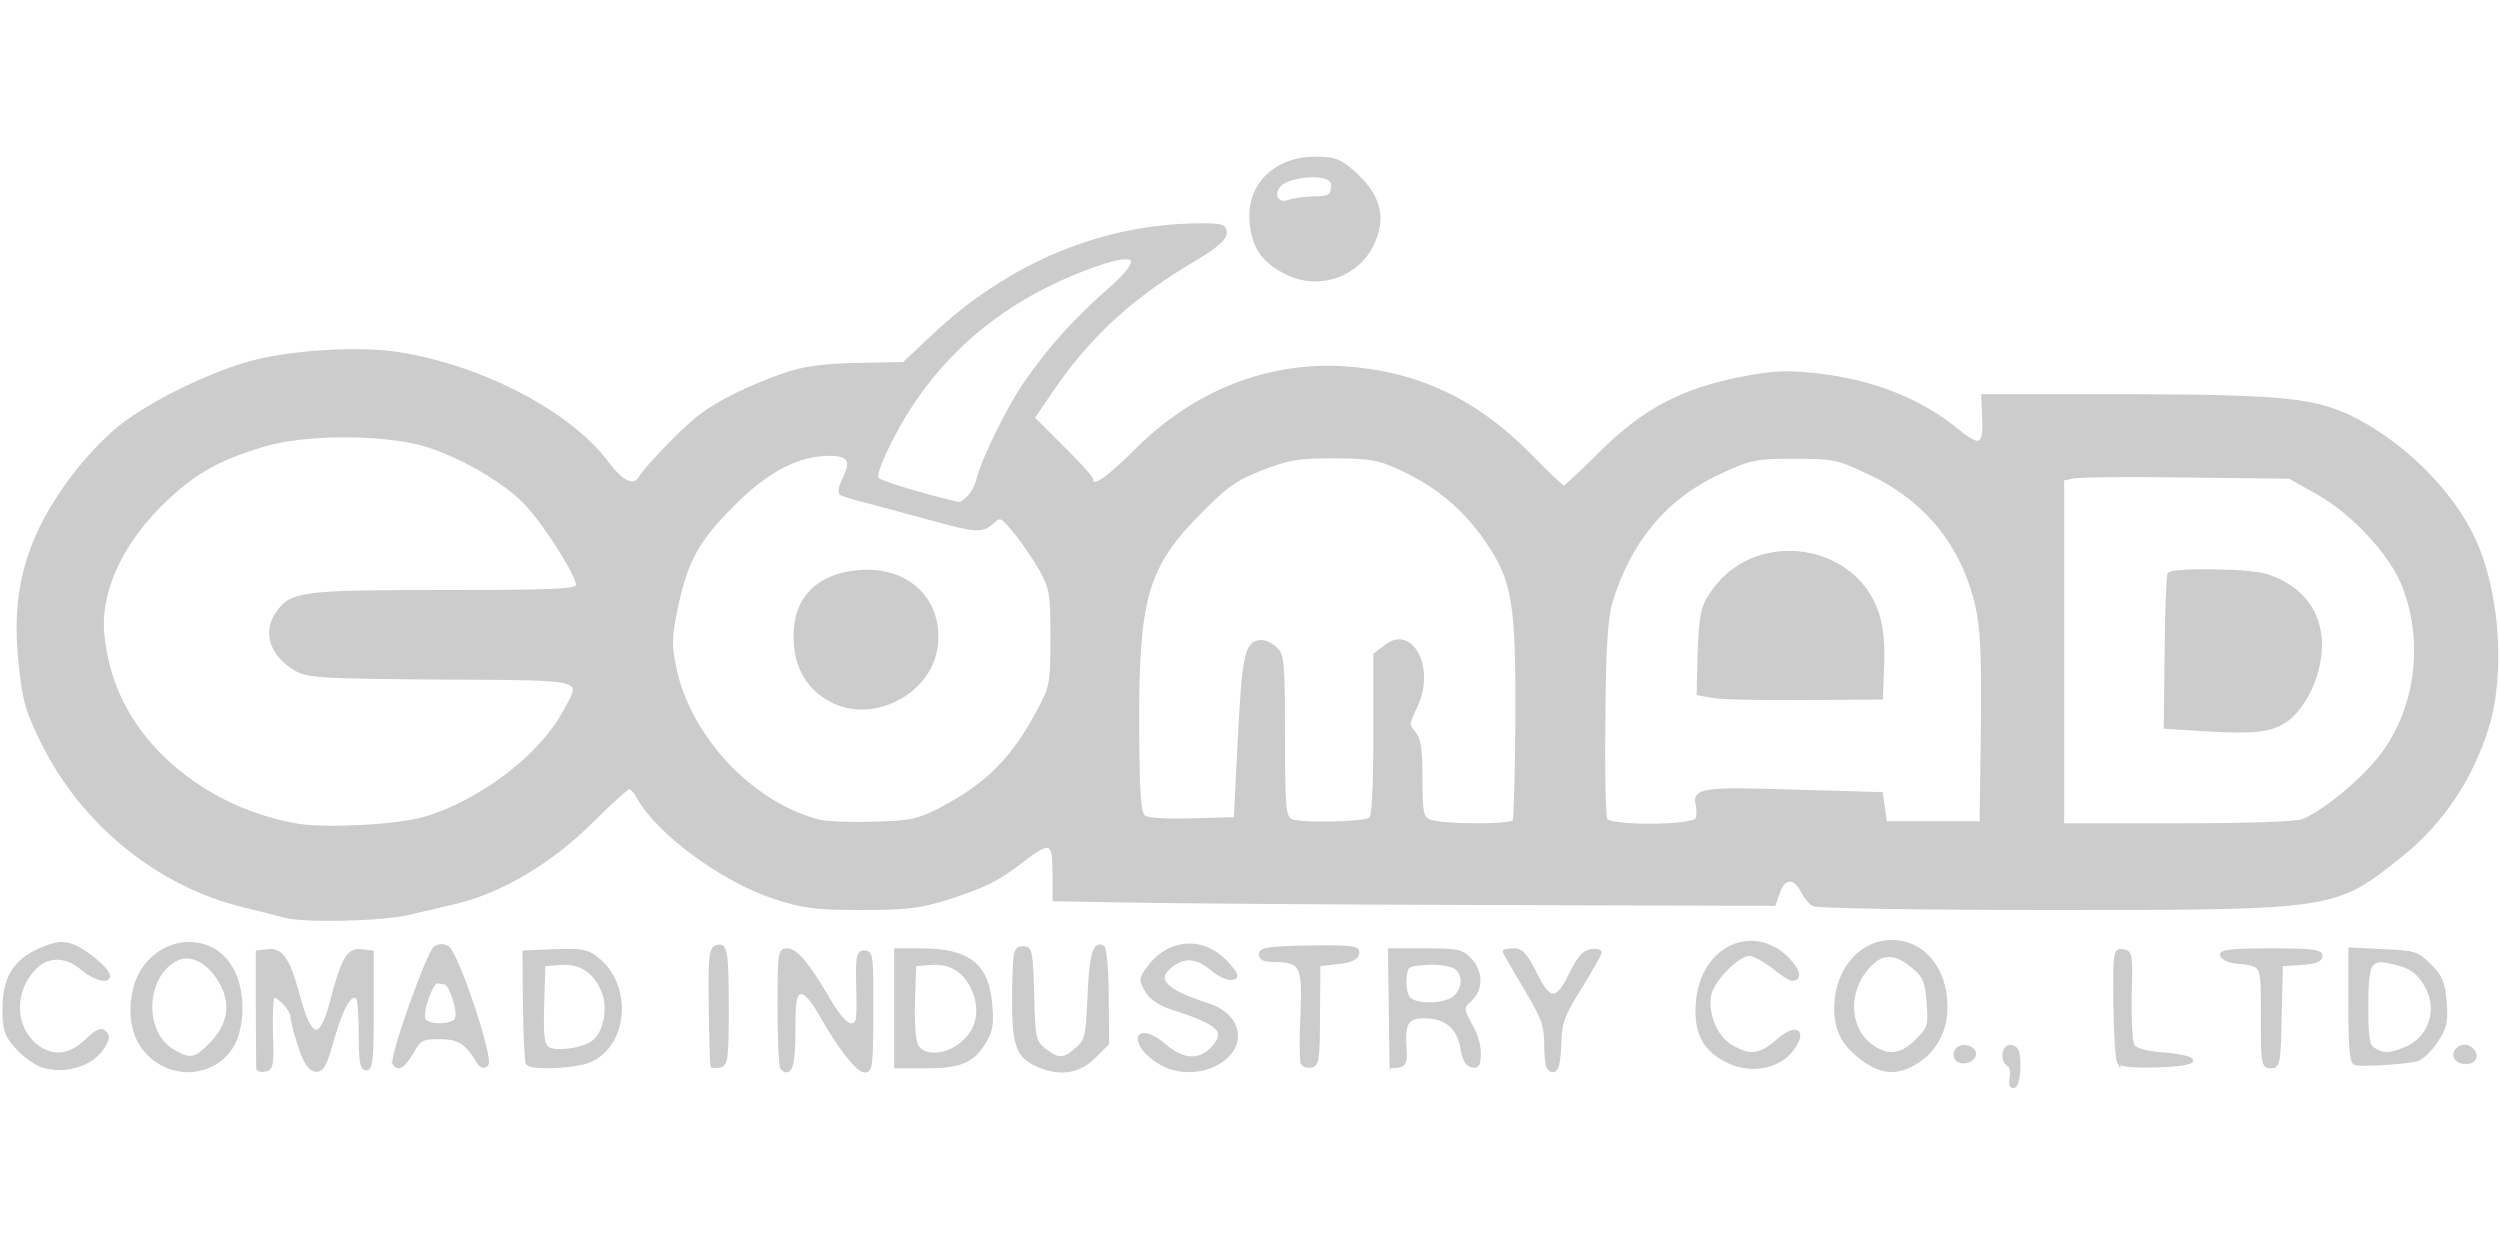 <?xml version="1.0" encoding="UTF-8" standalone="no"?>
<svg
   xmlns:dc="http://purl.org/dc/elements/1.1/"
   xmlns:cc="http://creativecommons.org/ns#"
   xmlns:rdf="http://www.w3.org/1999/02/22-rdf-syntax-ns#"
   xmlns:svg="http://www.w3.org/2000/svg"
   xmlns="http://www.w3.org/2000/svg"
   xmlns:sodipodi="http://sodipodi.sourceforge.net/DTD/sodipodi-0.dtd"
   xmlns:inkscape="http://www.inkscape.org/namespaces/inkscape"
   version="1.0"
   width="600px"
   height="300px"
   viewBox="0 0 600 300"
   preserveAspectRatio="xMidYMid meet"
   id="svg56"
   sodipodi:docname="comad-clear.svg"
   inkscape:version="0.92.5 (2060ec1f9f, 2020-04-08)">
  <defs
     id="defs60" />
  <sodipodi:namedview
     pagecolor="#ffffff"
     bordercolor="#666666"
     borderopacity="1"
     objecttolerance="10"
     gridtolerance="10"
     guidetolerance="10"
     inkscape:pageopacity="0"
     inkscape:pageshadow="2"
     inkscape:window-width="1601"
     inkscape:window-height="937"
     id="namedview58"
     showgrid="false"
     inkscape:zoom="0.75"
     inkscape:cx="300"
     inkscape:cy="150"
     inkscape:window-x="72"
     inkscape:window-y="27"
     inkscape:window-maximized="0"
     inkscape:current-layer="svg56" />
  <g
     fill="#000000"
     id="g54"
     style="stroke:#cccccc;stroke-width:0.8;stroke-miterlimit:4;stroke-dasharray:none;fill:#cccccc">
    <path
       d="M482.7 258.7 c0.3 -1.4 0 -2.8 -0.6 -3.1 -1.9 -1.2 -1.3 -4.8 0.7 -4.4 1.3 0.3 1.7 1.3 1.7 4.7 0 2.5 -0.5 4.6 -1.1 4.8 -0.7 0.2 -1 -0.5 -0.7 -2z"
       id="path2"
       style="stroke:#cccccc;stroke-width:0.8;stroke-miterlimit:4;stroke-dasharray:none;fill:#cccccc" />
    <path
       d="M10.2 255.8 c-1.8 -0.6 -4.6 -2.6 -6.2 -4.5 -2.6 -2.9 -3 -4.2 -3 -9.1 0 -7.5 2.5 -11.6 8.7 -14.3 3.8 -1.6 5.2 -1.8 7.7 -0.9 3.1 1.1 8.6 5.7 8.6 7.2 0 1.6 -3.3 0.7 -6.2 -1.7 -4.2 -3.6 -8.9 -3.4 -12.1 0.5 -4.8 5.6 -4.3 13.8 1 18 3.8 3 8.1 2.6 12 -1.2 2.5 -2.4 3.6 -2.9 4.5 -2 0.8 0.8 0.7 1.7 -0.6 3.7 -2.7 4.1 -9.1 6 -14.4 4.3z"
       id="path4"
       style="stroke:#cccccc;stroke-width:0.8;stroke-miterlimit:4;stroke-dasharray:none;fill:#cccccc" />
    <path
       d="M38.3 255 c-5.3 -3.2 -7.6 -9.2 -6.2 -16.6 2.6 -13.7 19.7 -16.4 24.4 -3.9 2.1 5.3 1.6 13 -1.1 17 -3.6 5.5 -11.3 7.1 -17.1 3.5z m12.2 -4.3 c4.4 -4.4 5.4 -9.4 2.8 -14.4 -2.7 -5.2 -7.2 -7.8 -10.7 -6.2 -8.2 3.8 -8.7 18.1 -0.8 22.3 3.9 2.2 5 2 8.7 -1.7z"
       id="path6"
       style="stroke:#cccccc;stroke-width:0.8;stroke-miterlimit:4;stroke-dasharray:none;fill:#cccccc" />
    <path
       d="M61.9 256.3 c0 -0.4 -0.1 -6.9 -0.1 -14.3 l0 -13.5 2.5 -0.3 c3.3 -0.4 4.9 2.1 7.3 10.8 2.8 10.8 5.4 11.3 7.9 1.7 2.7 -10.4 4.1 -12.9 7.1 -12.5 l2.7 0.3 0 14 c0 11.5 -0.2 14 -1.4 14 -1.1 0 -1.4 -1.8 -1.4 -8.2 0 -4.5 -0.3 -8.5 -0.7 -8.9 -1.6 -1.5 -3.7 2 -5.9 9.7 -1.9 6.7 -2.6 7.9 -4.2 7.7 -1.4 -0.2 -2.5 -1.9 -3.8 -5.8 -1 -3 -1.8 -6.2 -1.8 -7.1 -0.1 -1.6 -3.1 -4.9 -4.5 -4.9 -0.4 0 -0.6 3.9 -0.5 8.7 0.3 7.7 0.1 8.8 -1.4 9.1 -0.9 0.2 -1.7 0 -1.8 -0.5z"
       id="path8"
       style="stroke:#cccccc;stroke-width:0.8;stroke-miterlimit:4;stroke-dasharray:none;fill:#cccccc" />
    <path
       d="M187.7 256.4 c-0.4 -0.4 -0.7 -7 -0.7 -14.6 0 -13 0.1 -13.8 1.9 -13.8 2.2 0 5 3.4 10.2 12.3 2.1 3.6 4 5.7 5.2 5.7 1.6 0 1.8 -0.9 1.6 -8.7 -0.2 -7.8 0 -8.8 1.6 -8.8 1.5 0 1.7 1.1 1.7 9.5 0 18.4 -0.1 19 -1.7 19 -1.7 0 -6.2 -5.8 -10.7 -13.8 -2 -3.5 -3.6 -5.2 -4.7 -5 -1.3 0.3 -1.6 1.8 -1.6 9.2 0 8.3 -0.8 10.9 -2.8 9z"
       id="path10"
       style="stroke:#cccccc;stroke-width:0.8;stroke-miterlimit:4;stroke-dasharray:none;fill:#cccccc" />
    <path
       d="M248.3 255.3 c-4.3 -2.2 -5.1 -5 -5 -17.3 0.2 -9.8 0.3 -10.5 2.2 -10.5 1.9 0 2 0.8 2.3 11.2 0.3 10.7 0.4 11.3 2.9 13.3 3.3 2.6 4.6 2.5 7.7 -0.2 2.4 -2.1 2.6 -3.1 3 -12.7 0.4 -9.8 1.3 -13 3.3 -11.8 0.5 0.3 1 5.7 1 11.9 l0.1 11.2 -3.3 3.3 c-3.8 3.8 -8.7 4.3 -14.2 1.6z"
       id="path12"
       style="stroke:#cccccc;stroke-width:0.8;stroke-miterlimit:4;stroke-dasharray:none;fill:#cccccc" />
    <path
       d="M278.3 255 c-1.7 -1 -3.7 -2.8 -4.3 -4 -1.9 -3.5 1.5 -3.6 5.5 -0.1 4.4 3.8 8.3 4 11.5 0.7 3.8 -4.1 1.8 -6 -9.8 -9.7 -2.8 -0.9 -5 -2.4 -6 -4.1 -1.5 -2.6 -1.5 -2.9 0.4 -5.5 5 -6.8 13.3 -7.3 18.9 -1.1 2.5 2.8 2.6 3.3 1.2 3.6 -1 0.2 -3.1 -0.8 -4.8 -2.2 -3.6 -3.1 -6.8 -3.3 -10 -0.7 -4 3.3 -1.2 6 9.1 9.3 7.7 2.5 9.1 9.8 2.5 13.8 -4.1 2.5 -10.1 2.6 -14.2 0z"
       id="path14"
       style="stroke:#cccccc;stroke-width:0.8;stroke-miterlimit:4;stroke-dasharray:none;fill:#cccccc" />
    <path
       d="M371.7 256.4 c-0.4 -0.4 -0.7 -3.1 -0.7 -5.9 0 -4.4 -0.7 -6.4 -5 -13.5 -2.7 -4.6 -5 -8.5 -5 -8.7 0 -0.1 1.1 -0.3 2.3 -0.3 1.9 0 2.9 1.2 5.1 5.5 3.4 7.1 5.3 7.1 8.6 0.2 1.8 -3.7 3.2 -5.3 4.8 -5.5 1.2 -0.2 2.2 0 2.2 0.4 0 0.4 -2.1 4.1 -4.7 8.3 -4.2 6.7 -4.8 8.3 -5 13.6 -0.1 5.6 -1 7.5 -2.6 5.9z"
       id="path16"
       style="stroke:#cccccc;stroke-width:0.8;stroke-miterlimit:4;stroke-dasharray:none;fill:#cccccc" />
    <path
       d="M415.1 254.9 c-6 -2.7 -8.3 -7 -7.7 -14.3 1 -13 13.1 -18.9 21.6 -10.5 2.7 2.8 3.2 4.9 1.1 4.9 -0.5 0 -2.5 -1.3 -4.6 -3 -2.1 -1.6 -4.7 -3 -5.7 -3 -2.6 0 -8.5 5.9 -9.4 9.4 -1.1 4.4 1.2 10.4 4.9 12.6 4.5 2.8 7.1 2.5 11.2 -1.1 4.2 -3.8 6.8 -2.8 4 1.4 -3 4.6 -9.7 6.2 -15.4 3.6z"
       id="path18"
       style="stroke:#cccccc;stroke-width:0.8;stroke-miterlimit:4;stroke-dasharray:none;fill:#cccccc" />
    <path
       d="M448 254.8 c-5.3 -3.6 -7.3 -7.1 -7.4 -12.5 -0.1 -9.2 5.8 -16.3 13.4 -16.3 7.6 0 13 6.5 13 15.7 0 5.7 -2.6 10.5 -7.2 13.3 -4.3 2.6 -7.7 2.5 -11.8 -0.2z m12 -5 c3 -3 3.2 -3.5 2.8 -9.1 -0.4 -5 -0.9 -6.4 -3.2 -8.3 -4.2 -3.7 -7.3 -4.1 -10.3 -1.3 -6.1 5.6 -6.3 15 -0.6 19.6 4 3.2 7.5 2.9 11.3 -0.9z"
       id="path20"
       style="stroke:#cccccc;stroke-width:0.8;stroke-miterlimit:4;stroke-dasharray:none;fill:#cccccc" />
    <path
       d="M94.6 255.2 c-0.8 -1.4 8.2 -26.6 9.8 -27.7 1.1 -0.7 2.1 -0.7 3.1 0 2.2 1.5 10.7 26.7 9.3 28 -0.7 0.7 -1.4 0.4 -2.2 -0.9 -2.6 -4.4 -4.6 -5.6 -9.1 -5.6 -4.2 0 -4.8 0.3 -6.6 3.5 -2.1 3.5 -3.3 4.3 -4.3 2.7z m15 -10.7 c0.7 -1.7 -1.4 -8.4 -2.7 -8.6 -0.5 -0.1 -1.4 -0.2 -2 -0.3 -1.3 -0.1 -3.9 7.1 -3.2 9 0.7 1.9 7.2 1.8 7.9 -0.1z"
       id="path22"
       style="stroke:#cccccc;stroke-width:0.8;stroke-miterlimit:4;stroke-dasharray:none;fill:#cccccc" />
    <path
       d="M126.6 255.2 c-0.3 -0.5 -0.6 -6.7 -0.7 -13.8 l-0.1 -12.9 7.4 -0.3 c6.3 -0.2 7.8 0 10.1 1.9 8.2 6.4 7.1 20.7 -1.8 24.5 -3.7 1.5 -14.1 1.9 -14.9 0.6z m15.9 -5.2 c2.8 -2.3 3.9 -8.2 2.2 -12.2 -2 -4.8 -5.5 -7 -10.4 -6.6 l-3.8 0.3 -0.3 9.5 c-0.2 7.6 0 9.7 1.3 10.6 1.8 1.3 8.7 0.3 11 -1.6z"
       id="path24"
       style="stroke:#cccccc;stroke-width:0.8;stroke-miterlimit:4;stroke-dasharray:none;fill:#cccccc" />
    <path
       d="M170.9 255.8 c-0.1 -0.2 -0.3 -6.5 -0.4 -14.1 -0.2 -11.3 0.1 -14 1.3 -14.4 2.4 -1 2.7 0.9 2.7 14.8 0 11.9 -0.2 13.4 -1.7 13.7 -1 0.2 -1.9 0.2 -1.9 0z"
       id="path26"
       style="stroke:#cccccc;stroke-width:0.8;stroke-miterlimit:4;stroke-dasharray:none;fill:#cccccc" />
    <path
       d="M215 242 l0 -14 6 0 c11.3 0 15.9 3.5 16.7 12.8 0.5 5 0.2 6.6 -1.5 9.4 -2.8 4.6 -5.9 5.8 -14.2 5.8 l-7 0 0 -14z m15.9 8.4 c3.8 -3.1 4.8 -7.8 2.8 -12.7 -2 -4.7 -5.5 -6.9 -10.4 -6.5 l-3.8 0.3 -0.3 8.7 c-0.2 5 0.2 9.7 0.8 10.8 1.6 2.9 7.1 2.7 10.9 -0.6z"
       id="path28"
       style="stroke:#cccccc;stroke-width:0.8;stroke-miterlimit:4;stroke-dasharray:none;fill:#cccccc" />
    <path
       d="M312.6 255.2 c-0.3 -0.6 -0.4 -5.7 -0.1 -11.5 0.5 -11.9 -0.1 -13.1 -6.4 -13.2 -2.5 0 -3.6 -0.4 -3.6 -1.5 0 -1.2 2 -1.5 11.8 -1.7 10.5 -0.1 11.8 0.1 11.5 1.5 -0.2 1.2 -1.7 1.9 -4.8 2.2 l-4.5 0.5 -0.1 12 c0 10.2 -0.2 12 -1.6 12.3 -0.9 0.2 -1.9 -0.1 -2.2 -0.6z"
       id="path30"
       style="stroke:#cccccc;stroke-width:0.8;stroke-miterlimit:4;stroke-dasharray:none;fill:#cccccc" />
    <path
       d="M333.9 255.8 c0 -0.2 -0.1 -6.5 -0.2 -14.1 l-0.2 -13.7 8.6 0 c7.6 0 8.8 0.2 10.7 2.3 2.8 3 2.8 7.1 0.1 9.6 -2.2 2 -2.1 2.3 0.6 7.1 0.8 1.4 1.5 4 1.5 5.8 0 2.6 -0.4 3.3 -1.7 3 -1.2 -0.2 -2 -1.6 -2.4 -4.2 -0.8 -5 -3.9 -7.6 -9 -7.6 -4.3 0 -5.2 1.5 -4.7 8 0.2 2.6 -0.1 3.5 -1.4 3.8 -1 0.2 -1.8 0.2 -1.9 0z m15.3 -16.5 c2.4 -2.2 2.3 -6 -0.2 -7.3 -1.2 -0.6 -4.2 -1 -6.8 -0.8 -4.5 0.3 -4.7 0.4 -5 3.6 -0.2 1.8 0.2 4 0.9 4.8 1.6 1.9 8.8 1.8 11.1 -0.3z"
       id="path32"
       style="stroke:#cccccc;stroke-width:0.8;stroke-miterlimit:4;stroke-dasharray:none;fill:#cccccc" />
    <path
       d="M508.5 255 c-0.4 -0.7 -0.8 -7 -0.9 -14.1 -0.1 -12.4 0 -13 1.9 -12.7 1.9 0.3 2 1 1.7 10.8 -0.1 5.8 0.2 11.2 0.7 12 0.7 1 3.3 1.7 7.6 2 3.6 0.3 6.5 1 6.5 1.5 0 1.4 -16.7 1.9 -17.5 0.5z"
       id="path34"
       style="stroke:#cccccc;stroke-width:0.8;stroke-miterlimit:4;stroke-dasharray:none;fill:#cccccc" />
    <path
       d="M543 244 c0 -13.2 0.4 -12.4 -6.9 -13.2 -1.4 -0.2 -2.6 -0.9 -2.9 -1.5 -0.3 -1 2.5 -1.3 11.7 -1.3 9.9 0 12.1 0.3 12.1 1.4 0 1.1 -1.4 1.6 -4.7 1.8 l-4.8 0.3 -0.3 12.3 c-0.2 11.4 -0.4 12.2 -2.2 12.2 -1.9 0 -2 -0.7 -2 -12z"
       id="path36"
       style="stroke:#cccccc;stroke-width:0.8;stroke-miterlimit:4;stroke-dasharray:none;fill:#cccccc" />
    <path
       d="M565.2 255.2 c-0.9 -0.3 -1.2 -4.3 -1.2 -13.9 l0 -13.5 8 0.4 c7.4 0.3 8.2 0.5 11.1 3.5 2.7 2.6 3.3 4.1 3.7 8.7 0.4 4.8 0.1 6.2 -2.2 9.6 -1.4 2.2 -3.6 4.2 -4.9 4.4 -3.4 0.7 -13.2 1.3 -14.5 0.8z m12.3 -3.6 c5.6 -2.4 7.9 -8.9 5.1 -14.5 -2 -3.7 -3.9 -5.1 -8.3 -6.1 -5.6 -1.3 -6.3 -0.2 -6.3 10.6 0 7.8 0.3 9.5 1.8 10.3 2.3 1.4 3.7 1.3 7.7 -0.3z"
       id="path38"
       style="stroke:#cccccc;stroke-width:0.8;stroke-miterlimit:4;stroke-dasharray:none;fill:#cccccc" />
    <path
       d="M469.5 254 c-0.4 -0.7 -0.3 -1.6 0.3 -2.2 1.4 -1.4 4.5 -0.2 4 1.5 -0.6 1.6 -3.4 2.1 -4.3 0.7z"
       id="path40"
       style="stroke:#cccccc;stroke-width:0.8;stroke-miterlimit:4;stroke-dasharray:none;fill:#cccccc" />
    <path
       d="M589.4 253.9 c-0.9 -1.5 1.2 -3.3 3 -2.6 0.9 0.4 1.6 1.3 1.6 2.2 0 1.7 -3.5 2.1 -4.6 0.4z"
       id="path42"
       style="stroke:#cccccc;stroke-width:0.8;stroke-miterlimit:4;stroke-dasharray:none;fill:#cccccc" />
    <path
       d="M68.5 219.9 c-2.2 -0.6 -6.6 -1.7 -9.9 -2.5 -20.5 -5 -38.5 -19.5 -48.2 -38.9 -3.9 -7.8 -4.6 -10.3 -5.5 -18.9 -2 -17.8 1.7 -30.7 12.7 -45.3 3 -4 8 -9.3 11.2 -11.8 7.3 -5.8 21.5 -12.8 31.5 -15.5 9.6 -2.6 25.9 -3.6 35.3 -2.1 20 3.1 41.2 14.2 50.2 26.3 3.6 4.8 6.4 6 7.9 3.4 1.4 -2.4 10.7 -12 14.3 -14.7 4.6 -3.5 12 -7.1 20 -9.9 4.9 -1.7 9.2 -2.3 17.7 -2.5 l11.2 -0.2 7 -6.6 c18.5 -17.4 40.9 -26.7 64.5 -26.7 4.9 0 5.6 0.2 5.6 2 0 1.3 -2.2 3.2 -7.2 6.2 -14.9 8.7 -25.3 18.2 -34.2 31.2 l-4.7 6.9 7 7 c3.9 3.8 7.1 7.4 7.1 7.8 0 2.5 3.6 0.1 11.1 -7.4 13.9 -13.7 31.3 -20.5 49.4 -19.4 17.4 1.1 31.6 7.7 44.5 20.8 4.3 4.4 8 7.9 8.3 7.9 0.3 0 4.3 -3.7 8.9 -8.3 10.3 -10.2 19.2 -14.9 33.3 -17.8 8.3 -1.6 11 -1.7 18.6 -0.9 13.5 1.5 25.1 6.2 33.9 13.5 5.2 4.3 6.5 3.6 6.1 -3.5 l-0.2 -5 34.3 0 c38.7 0.1 46 0.9 55.6 6 11.3 6 21.8 16.4 27.2 27 6.4 12.5 8.1 33 3.9 46.6 -3.8 12.3 -11 23 -20.8 30.8 -15.8 12.6 -15.6 12.6 -83.9 12.6 -30.6 0 -56.3 -0.4 -57 -0.9 -0.8 -0.4 -1.9 -1.9 -2.6 -3.2 -1.8 -3.6 -4.5 -3.6 -5.7 0 l-1.1 3.1 -69.2 -0.2 c-38 -0.1 -76.9 -0.4 -86.3 -0.6 l-17.3 -0.3 0 -6.4 c0 -7.8 -0.9 -8.1 -7.6 -3 -6.1 4.7 -8.7 6 -17.9 9 -6.7 2.1 -9.6 2.5 -20.7 2.5 -11.1 0 -14 -0.4 -20.8 -2.6 -12.5 -4 -28.3 -15.7 -32.9 -24.2 -0.6 -1.2 -1.6 -2.2 -2.1 -2.2 -0.5 0 -4.6 3.7 -9.2 8.3 -9.7 9.6 -21.5 16.6 -32.3 19.2 -3.9 0.9 -9 2.1 -11.5 2.7 -6.4 1.5 -24.7 1.9 -29.5 0.7z m33.5 -23.5 c13.4 -4 27.6 -14.8 33.4 -25.4 4.7 -8.6 6.3 -8.1 -29.4 -8.3 -27.8 -0.2 -31.9 -0.4 -34.7 -1.9 -6.1 -3.4 -8 -9 -4.7 -13.7 3.4 -4.8 6 -5.1 39.9 -5.1 26 0 31.7 -0.2 32.1 -1.4 0.6 -1.6 -6.9 -13.8 -12.2 -19.6 -4.7 -5.2 -15.7 -11.6 -24.2 -14.2 -10.2 -3 -29.2 -3 -39.2 0.1 -10.5 3.2 -15.9 6.2 -22.8 12.6 -11 10.2 -16.8 22.6 -15.5 33.4 1.3 11.4 6 20.8 14.5 29.1 8.6 8.3 20 14 32.3 16.1 7.1 1.1 24 0.2 30.5 -1.7z m123 -1.8 c12 -6.2 18.1 -12.3 24.7 -24.8 2.6 -4.9 2.8 -6.1 2.8 -16.8 0 -10.7 -0.2 -11.8 -2.8 -16.5 -1.6 -2.7 -4.3 -6.8 -6.2 -9 -3.2 -3.8 -3.4 -3.9 -5.3 -2.2 -2.4 2.2 -4 2.1 -13.2 -0.4 -4.1 -1.1 -10.8 -2.9 -14.8 -4 -4.1 -1 -7.8 -2.1 -8.3 -2.4 -0.5 -0.4 -0.2 -1.9 0.7 -3.6 2.2 -4.3 1.2 -5.9 -3.5 -5.9 -7.5 0 -14.9 3.8 -23.1 12 -8.6 8.6 -11.3 13.4 -13.7 24.8 -1.5 7.1 -1.5 9 -0.4 14.4 3.4 16.7 18.4 32.7 34.6 36.9 1.7 0.4 7.5 0.7 13 0.5 8.7 -0.2 10.7 -0.6 15.5 -3z m103.9 2 c0.7 -0.5 1.1 -6.7 1.1 -20.1 l0 -19.4 2.6 -2 c6.3 -4.9 11.5 5.5 7.2 14.4 -2 4.2 -2.1 4.5 -0.5 6.3 1.3 1.5 1.7 3.8 1.7 11 0 8 0.2 9.3 1.9 10.2 2.4 1.2 19.8 1.4 20.5 0.1 0.3 -0.4 0.6 -11.6 0.7 -24.7 0.1 -27.7 -0.8 -33.1 -7.1 -42.4 -5.1 -7.5 -11.4 -13 -19.7 -17 -6.3 -3 -7.6 -3.3 -16.8 -3.4 -8.7 0 -11 0.3 -17.5 2.8 -6.4 2.5 -8.6 4 -15 10.5 -12.9 13 -15.1 20.5 -15 51.7 0.1 15.6 0.4 20.5 1.5 21.4 0.8 0.7 5.1 1 11.6 0.8 l10.4 -0.3 1 -19.6 c1 -20 1.7 -22.9 5.3 -22.9 0.8 0 2.4 0.7 3.4 1.7 1.6 1.4 1.8 3.5 1.8 20.9 0 17.3 0.2 19.4 1.8 20.3 1.8 1.1 17.2 0.8 19.1 -0.3z m78.4 0 c0.3 -0.8 0.3 -2.3 0.1 -3.3 -1 -3.8 1.2 -4.1 23.1 -3.4 l21 0.6 0.5 3.5 0.5 3.5 11.5 0 11.5 0 0.3 -22.5 c0.2 -17.7 -0.1 -24 -1.3 -29.5 -3.4 -14.8 -12.3 -25.8 -26.3 -32.2 -7.2 -3.4 -8.3 -3.6 -17.7 -3.6 -9.3 0 -10.5 0.3 -17.8 3.7 -12.9 5.9 -21.6 16.3 -26.1 31.1 -1.1 3.8 -1.6 10.8 -1.7 28 -0.2 12.7 0.1 23.6 0.5 24.3 1.1 1.8 21.2 1.7 21.9 -0.2z m145.3 0.4 c4.7 -1.8 13.7 -9.1 18.3 -14.8 9.1 -11.2 11.4 -27.8 6 -41.6 -3.1 -7.8 -12.1 -17.5 -20.8 -22.4 l-6.6 -3.7 -24.9 -0.3 c-13.7 -0.2 -26 -0.1 -27.3 0.3 l-2.3 0.5 0 41.5 0 41.5 27.4 0 c16.6 0 28.6 -0.4 30.2 -1z m-320.2 -77.6 c0.9 -0.8 1.9 -2.7 2.3 -4.2 1.1 -4.7 7.3 -17.3 11.3 -23.1 5.6 -8.2 12.1 -15.4 19.5 -21.9 9.9 -8.5 8.1 -10.7 -4.8 -5.8 -21.7 8.2 -37.6 22.3 -47.4 42.2 -2.6 5.3 -3.4 7.7 -2.6 8.5 0.8 0.8 13 4.4 19.5 5.8 0.4 0 1.4 -0.6 2.2 -1.5z"
       id="path44"
       style="stroke:#cccccc;stroke-width:0.8;stroke-miterlimit:4;stroke-dasharray:none;fill:#cccccc" />
    <path
       d="M200.5 168.6 c-5.5 -2.5 -8.8 -7 -9.5 -13.2 -1.2 -10.8 4.5 -17.5 15.6 -18.2 11.7 -0.8 19.6 7.3 18 18.3 -1.6 10.5 -14.3 17.4 -24.1 13.1z"
       id="path46"
       style="stroke:#cccccc;stroke-width:0.8;stroke-miterlimit:4;stroke-dasharray:none;fill:#cccccc" />
    <path
       d="M411 167.1 l-3.4 -0.6 0.2 -9 c0.4 -10.6 0.7 -12 3.8 -16.2 10.4 -13.9 33.5 -10.5 38.9 5.8 1.1 3.1 1.5 7.4 1.3 12.5 l-0.3 7.9 -18.5 0.1 c-10.2 0.1 -20.1 -0.1 -22 -0.5z"
       id="path48"
       style="stroke:#cccccc;stroke-width:0.8;stroke-miterlimit:4;stroke-dasharray:none;fill:#cccccc" />
    <path
       d="M529.1 175.1 l-9.4 -0.6 0.2 -17.9 c0.1 -9.9 0.4 -18.3 0.7 -18.8 0.8 -1.2 19.7 -1 23.5 0.4 10.5 3.5 14.9 12.2 11.8 23.2 -1.4 5 -4.7 10.1 -7.9 11.9 -3.4 2.1 -7.9 2.5 -18.9 1.8z"
       id="path50"
       style="stroke:#cccccc;stroke-width:0.8;stroke-miterlimit:4;stroke-dasharray:none;fill:#cccccc" />
    <path
       d="M309 65.6 c-5.7 -2.7 -8.2 -6.3 -8.7 -12.3 -0.8 -8.8 5.7 -15.3 15.4 -15.3 4.4 0 5.8 0.5 8.8 3.1 6.5 5.7 8 11 4.8 17.6 -3.5 7.4 -12.8 10.6 -20.3 6.9z m6.5 -18.1 c3.4 0 4.1 -0.4 4.3 -2.2 0.3 -1.7 -0.3 -2.4 -2.2 -2.9 -3.4 -0.8 -9.1 0.3 -10.6 2.1 -1.9 2.3 -0.5 4.8 2.2 3.9 1.3 -0.5 4.1 -0.8 6.3 -0.9z"
       id="path52"
       style="stroke:#cccccc;stroke-width:0.8;stroke-miterlimit:4;stroke-dasharray:none;fill:#cccccc" />
  </g>
</svg>
